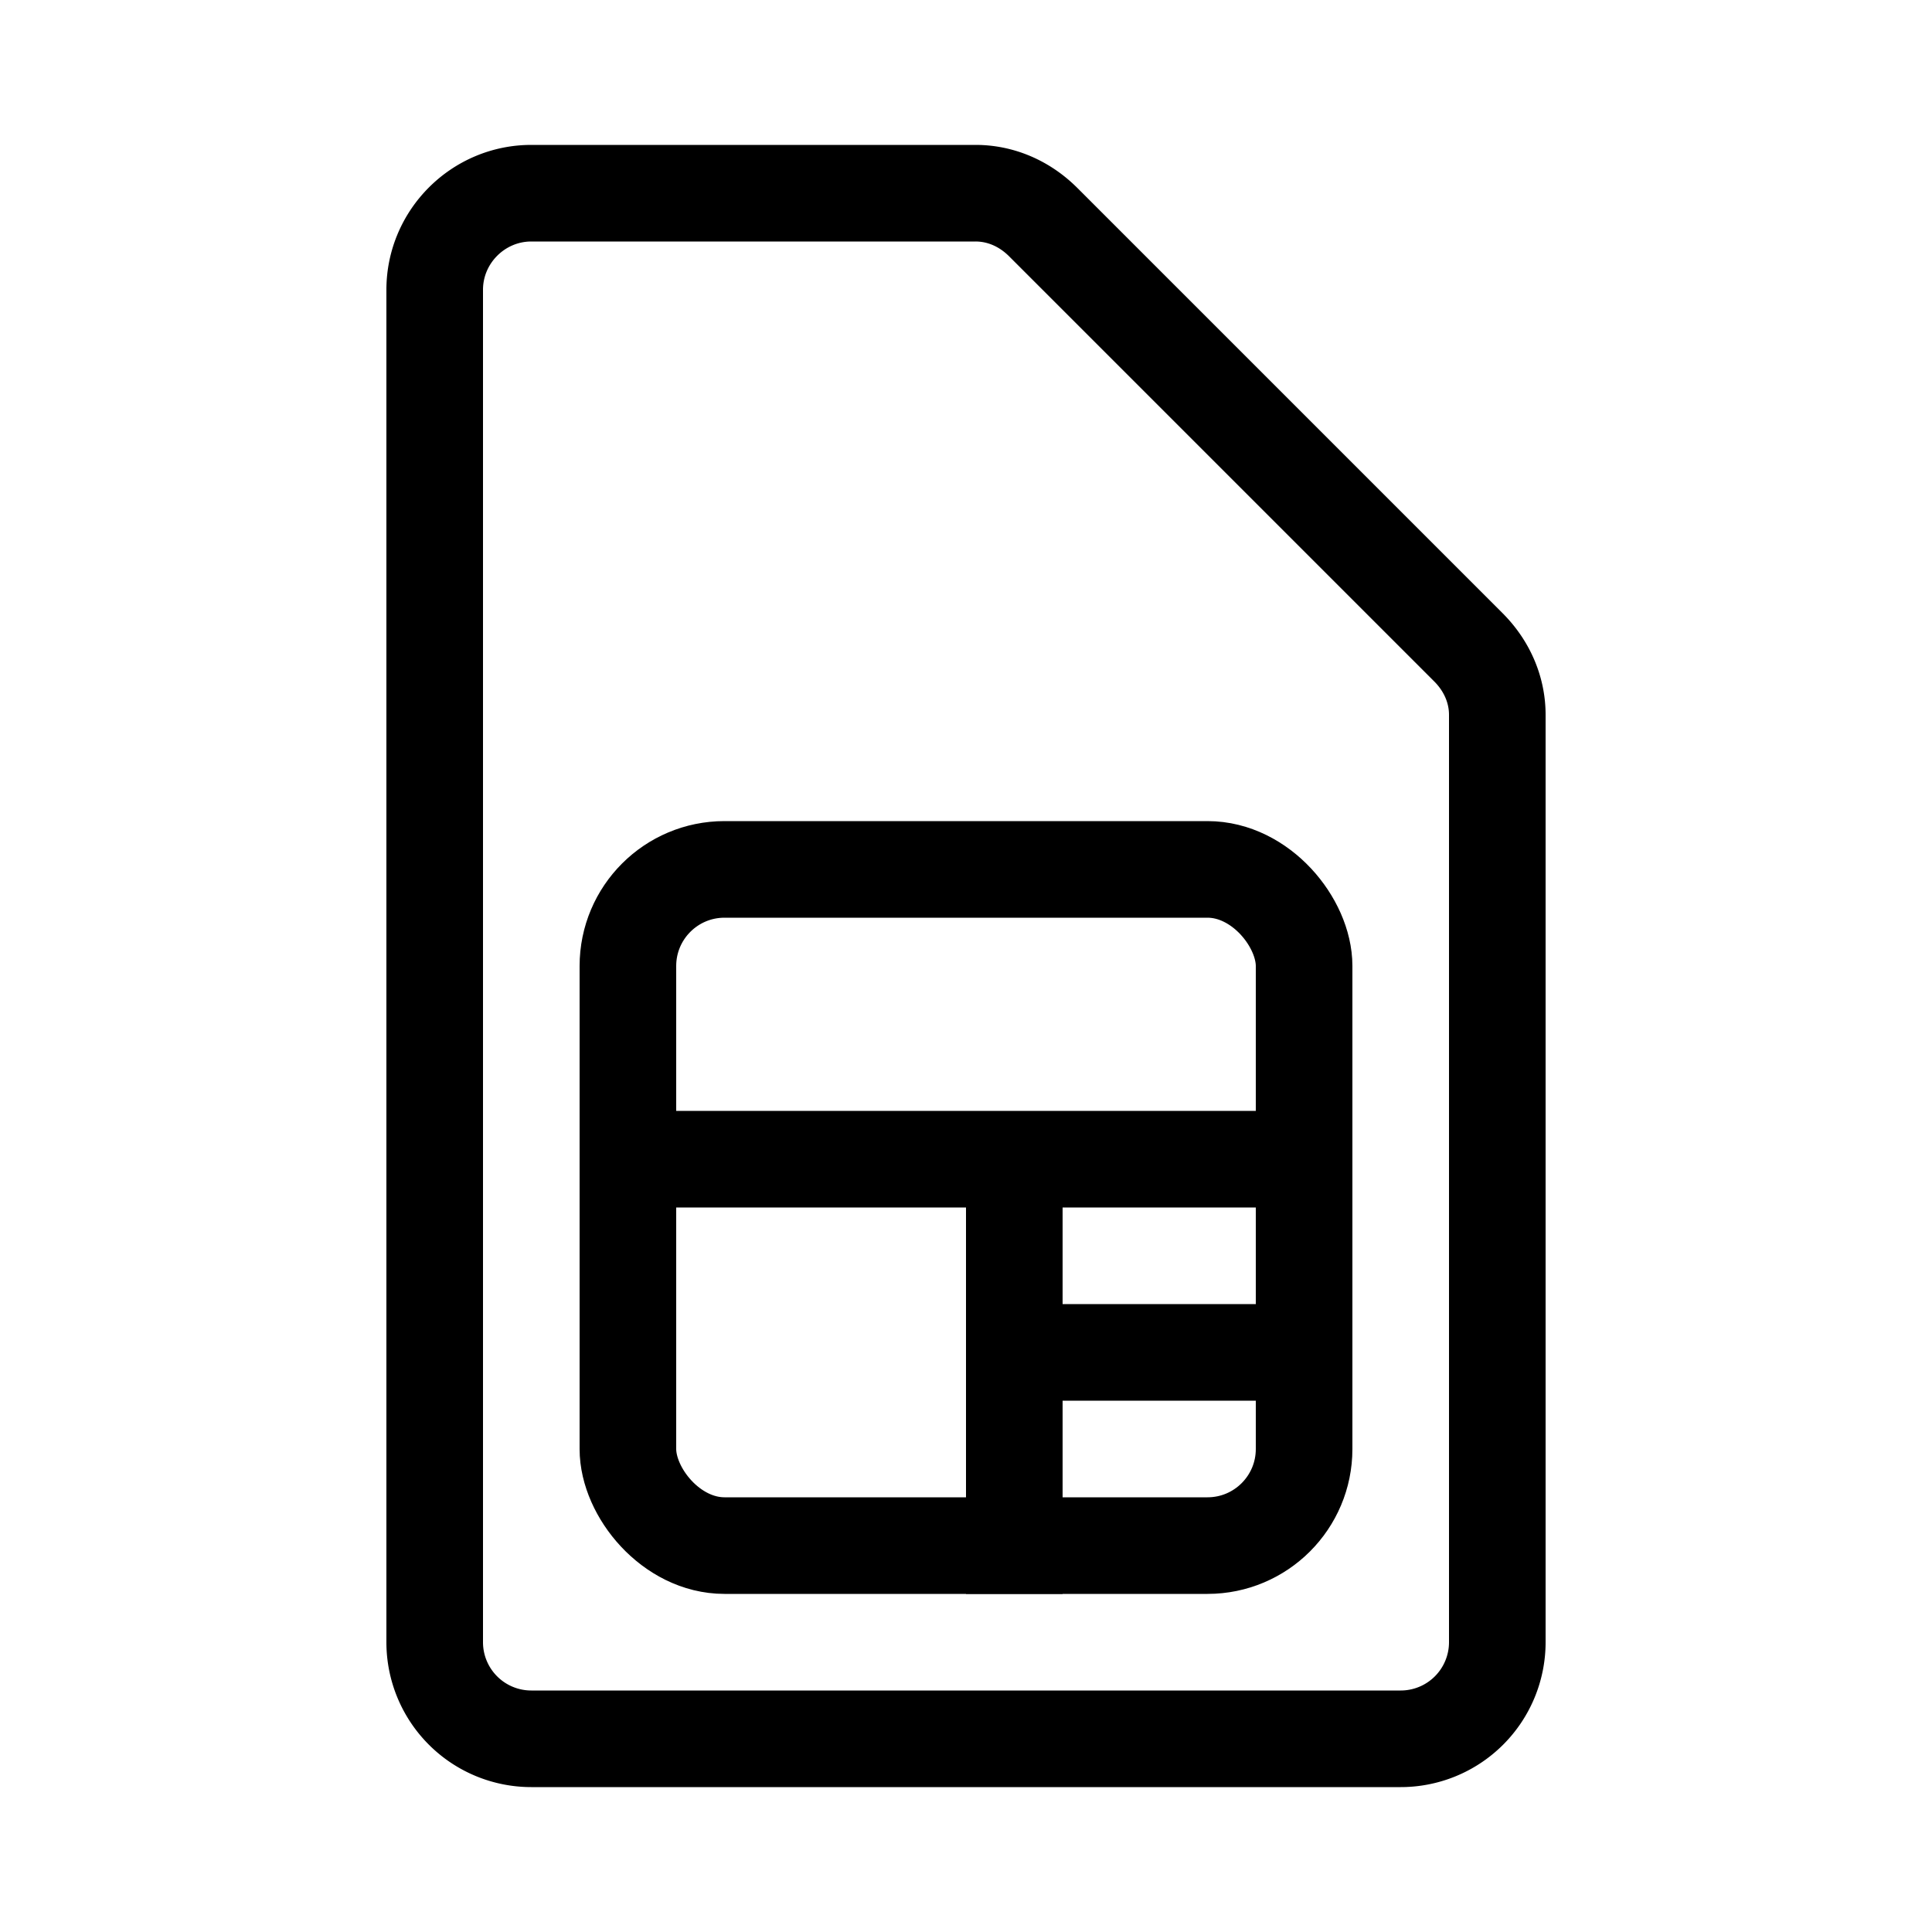 <svg xmlns="http://www.w3.org/2000/svg" viewBox="0 0 40 40">
  <g fill="none" fill-rule="evenodd" stroke="currentColor" stroke-width="2">
    <path d="M11 4h9.2c.5 0 1 .2 1.4.6l8.8 8.8c.4.4.6.9.6 1.4V34a2 2 0 0 1-2 2H11a2 2 0 0 1-2-2V6c0-1.1.9-2 2-2z"/>
    <rect width="14" height="14" x="13" y="18" rx="2"/>
    <path stroke-linecap="square" d="M21 32v-8m.5 4h5m-13-4h13"/>
  </g>
</svg>
